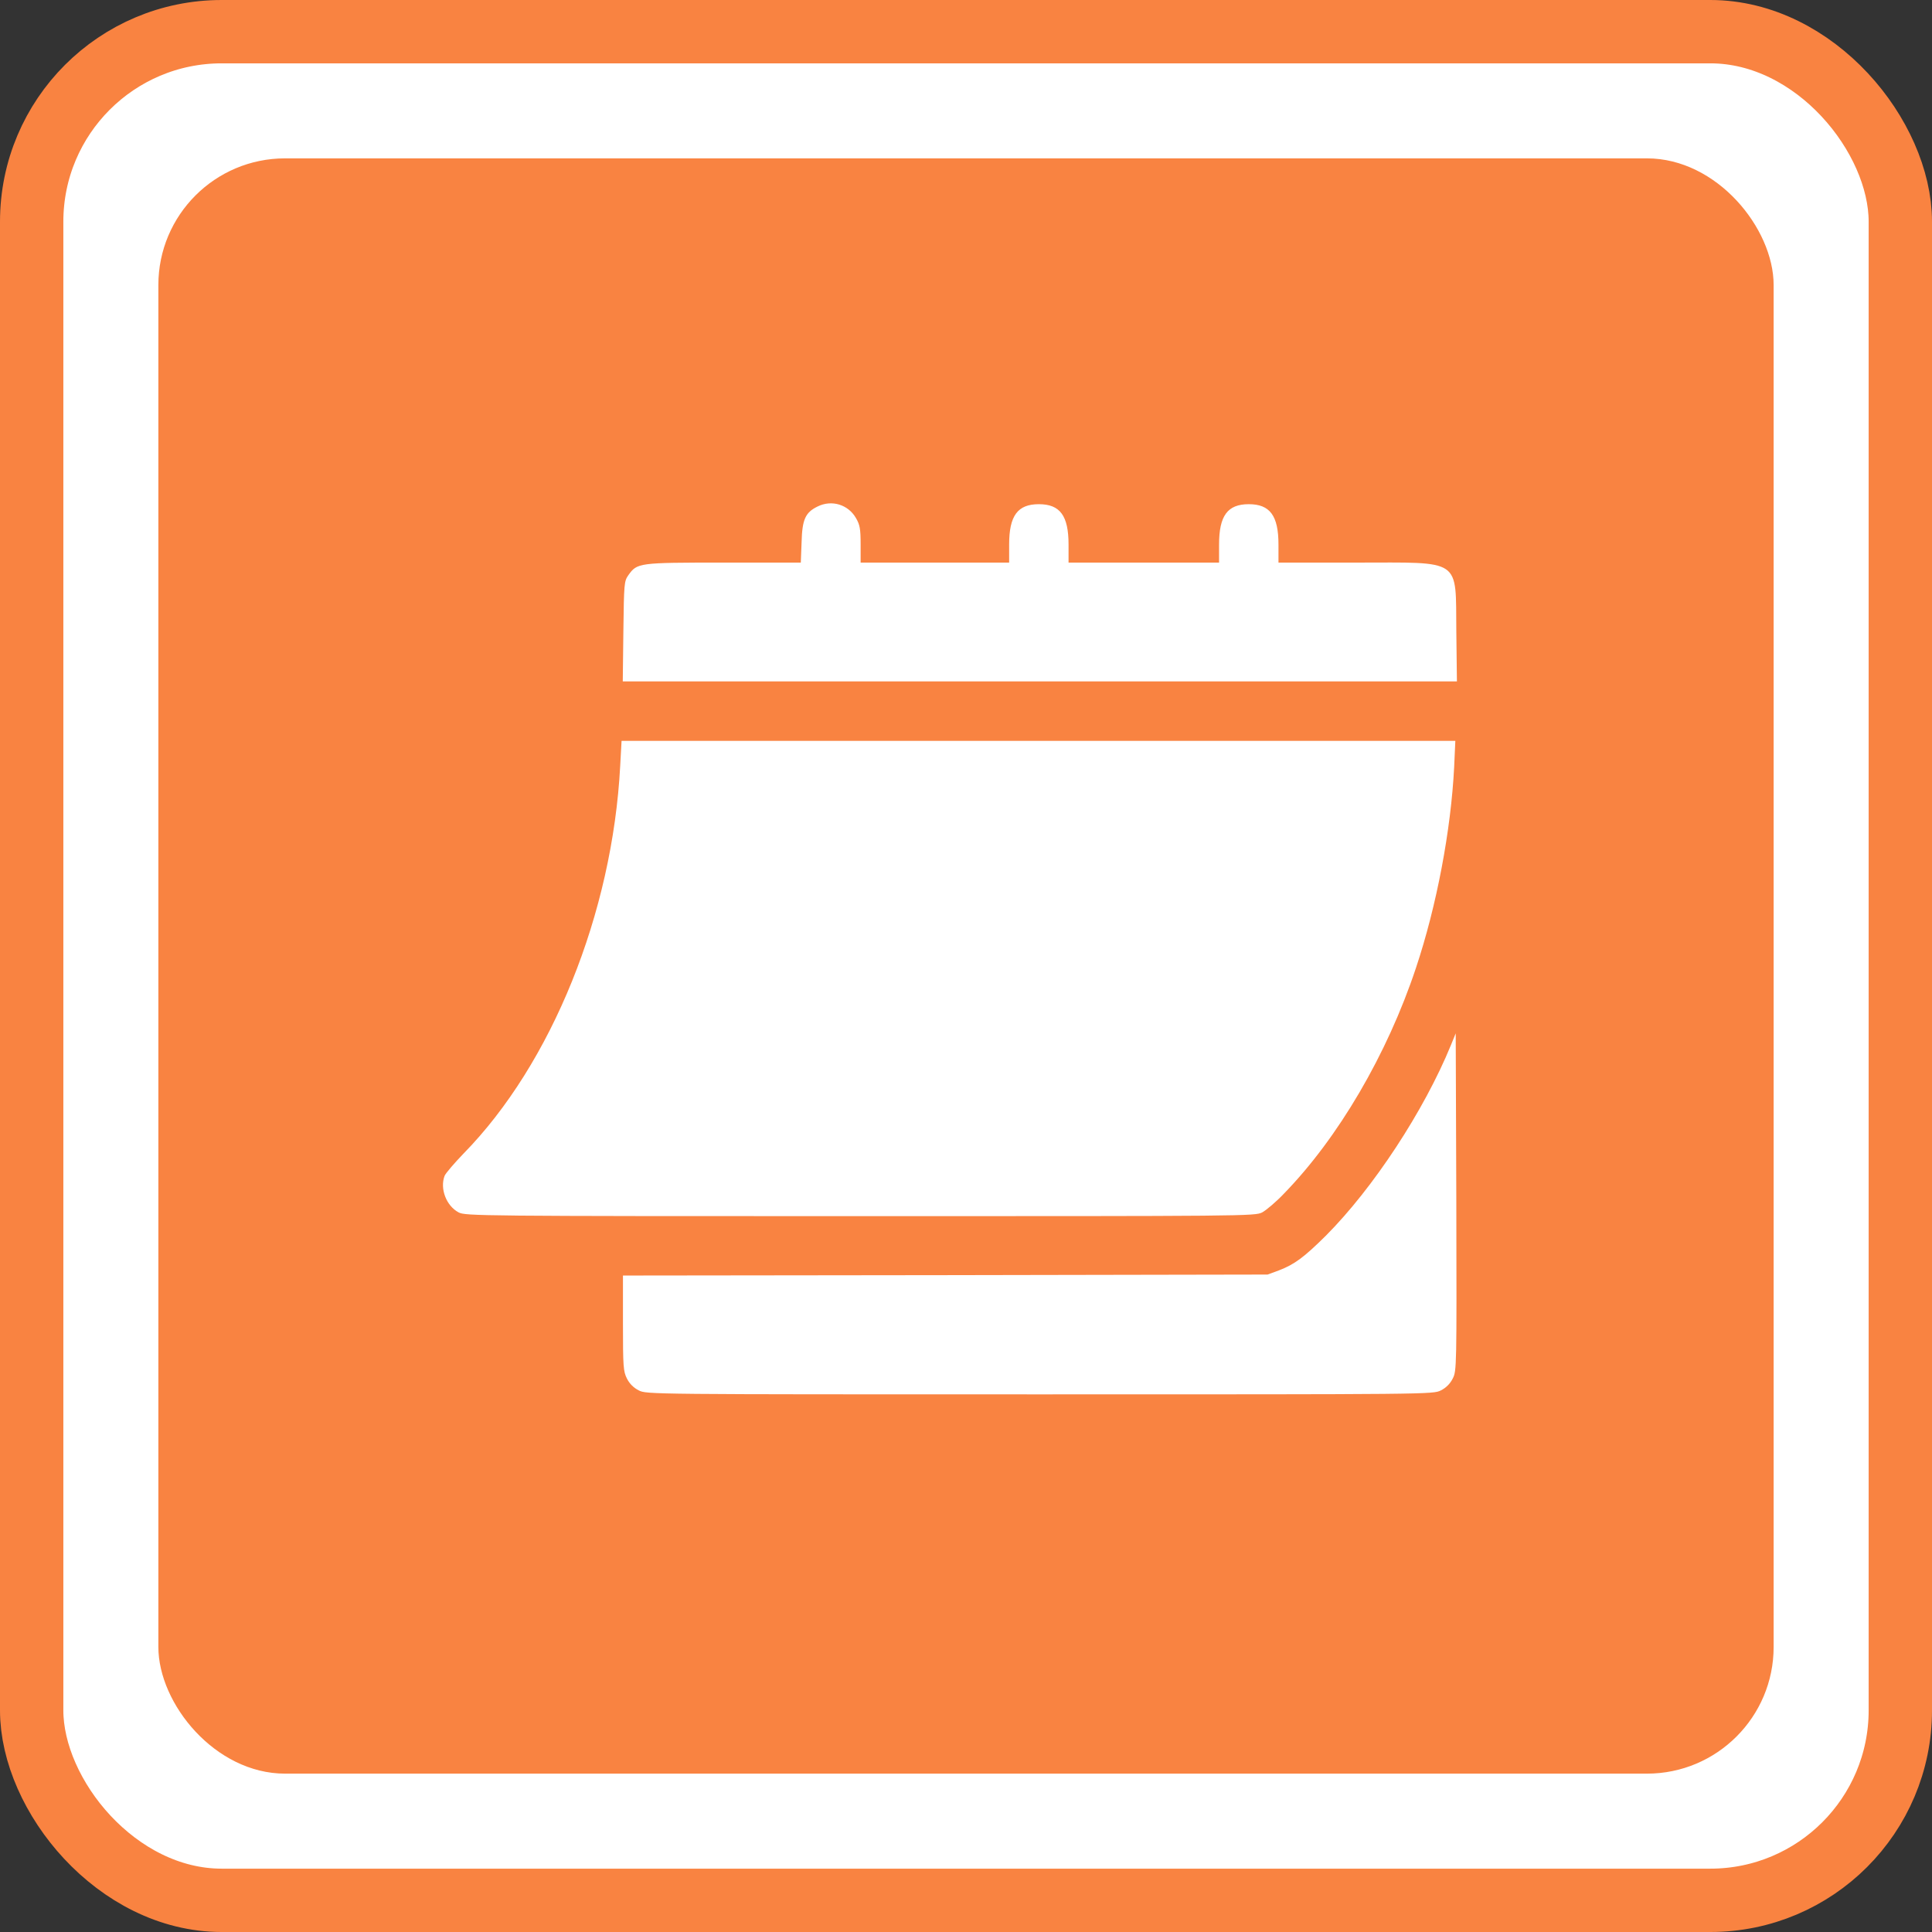 <svg width="61" height="61" viewBox="0 0 61 61" fill="none" xmlns="http://www.w3.org/2000/svg">
<rect x="0" y="0" width="61" height="61" fill="#333333" stroke="none"/>
<rect x="1" y="1" width="59" height="59" rx="6" fill="white" stroke="#F98341" stroke-width="2"/>
<rect x="5" y="5" width="51" height="51" rx="4" fill="#F98341"/>
<path d="M25.81 15.994C25.428 16.181 25.328 16.4 25.309 17.119L25.284 17.763H22.846C20.151 17.763 20.119 17.769 19.838 18.163C19.707 18.351 19.701 18.42 19.682 19.933L19.663 21.515H32.832H46L45.981 19.933C45.956 17.601 46.188 17.763 42.811 17.763H40.366V17.194C40.366 16.281 40.097 15.919 39.428 15.919C38.759 15.919 38.49 16.281 38.49 17.194V17.763H36.114H33.738V17.194C33.738 16.281 33.469 15.919 32.8 15.919C32.131 15.919 31.862 16.281 31.862 17.194V17.763H29.518H27.173V17.182C27.173 16.7 27.148 16.569 27.029 16.363C26.785 15.931 26.26 15.768 25.81 15.994Z" fill="white"/>
<path d="M19.582 24.179C19.338 28.831 17.418 33.583 14.636 36.422C14.342 36.728 14.067 37.047 14.036 37.128C13.885 37.535 14.092 38.073 14.479 38.279C14.686 38.392 15.142 38.398 27.16 38.398C39.334 38.398 39.628 38.398 39.853 38.279C39.978 38.21 40.285 37.954 40.529 37.697C42.255 35.928 43.799 33.289 44.706 30.563C45.362 28.599 45.812 26.211 45.913 24.216L45.95 23.391H32.788H19.625L19.582 24.179Z" fill="white"/>
<path d="M45.812 32.995C44.962 35.071 43.361 37.51 41.86 39.017C41.179 39.692 40.872 39.923 40.378 40.111L40.022 40.242L29.842 40.261L19.669 40.273V41.78C19.669 43.162 19.681 43.3 19.794 43.525C19.875 43.688 20.007 43.819 20.169 43.9C20.413 44.025 20.513 44.025 32.831 44.025C45.149 44.025 45.249 44.025 45.493 43.9C45.656 43.819 45.787 43.688 45.868 43.525C45.993 43.281 45.993 43.187 45.981 37.954L45.962 32.626L45.812 32.995Z" fill="white"/>
</svg>
